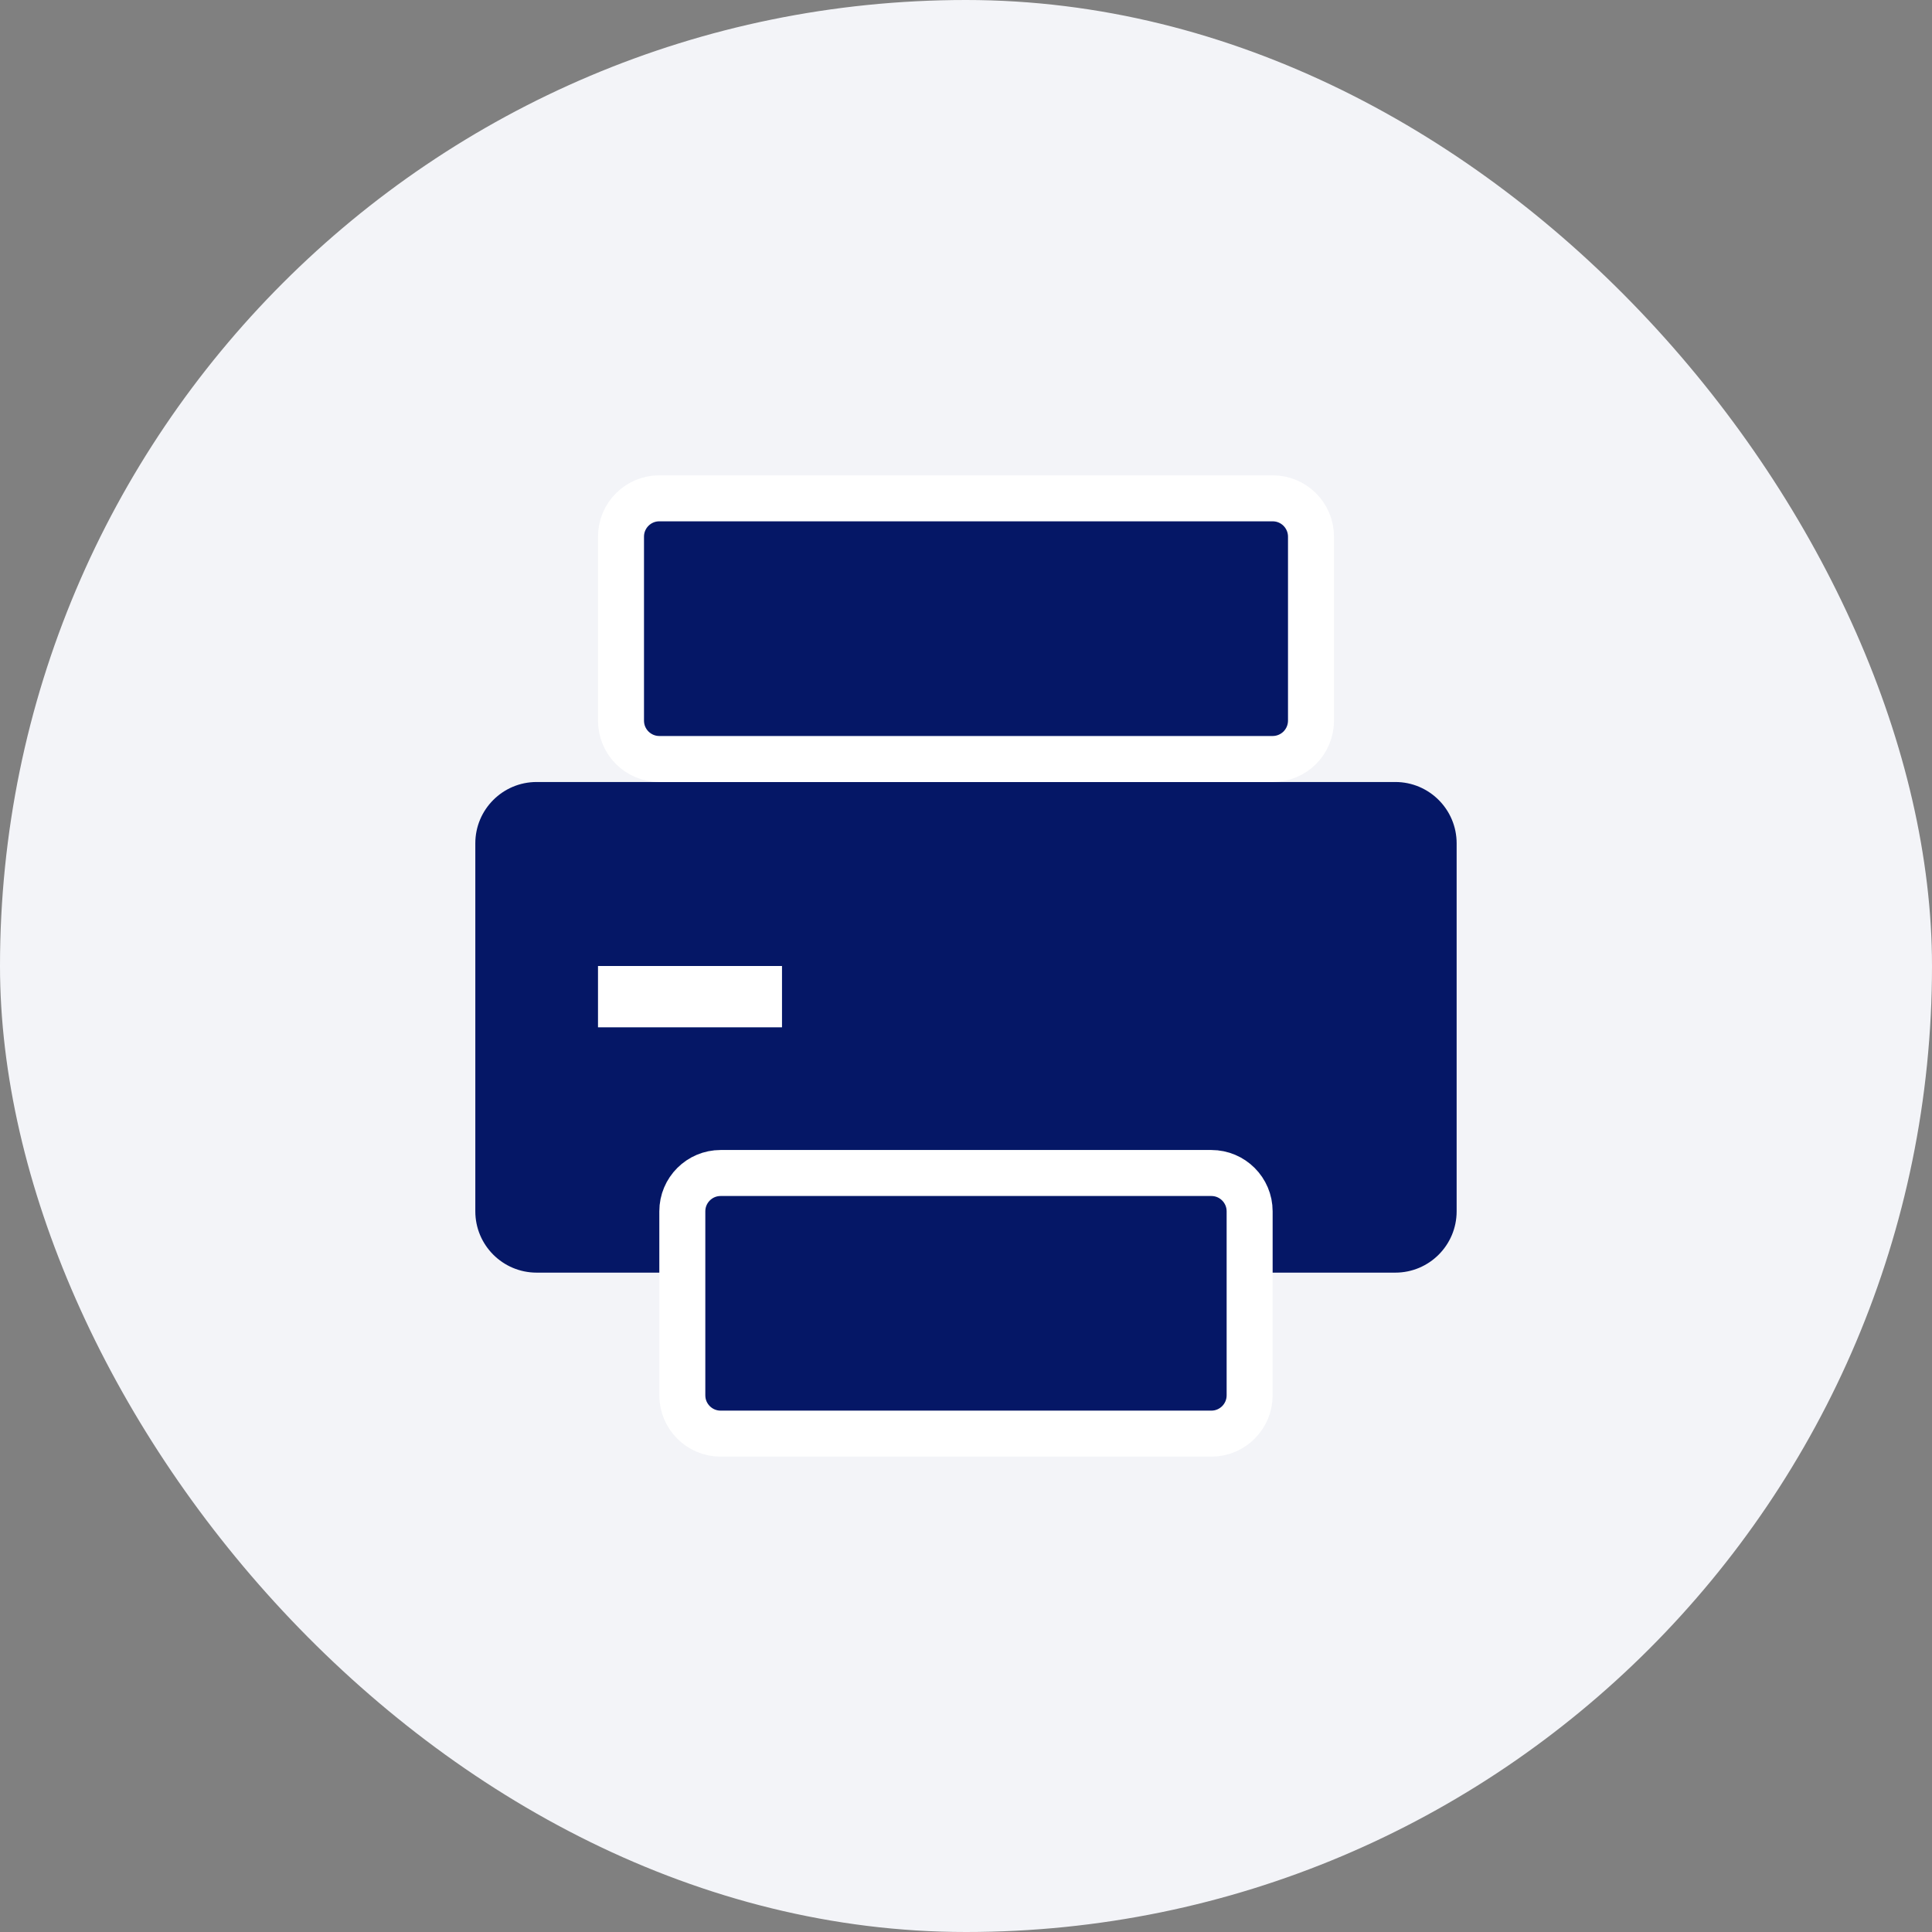 <?xml version="1.0" encoding="UTF-8"?>
<svg width="42px" height="42px" viewBox="0 0 42 42" version="1.1" xmlns="http://www.w3.org/2000/svg" xmlns:xlink="http://www.w3.org/1999/xlink">
    <rect x="0" y="0" width="42" height="42" fill="#808080" stroke="none"/>
    <title>checkin/print</title>
    <g id="체크인" stroke="none" stroke-width="1" fill="none" fill-rule="evenodd">
        <g id="PW_CK_103000_002(P)-Copy-2" transform="translate(-972, -310)">
            <g id="SNS" transform="translate(320, 290)">
                <g id="Group" transform="translate(652, 20)">
                    <rect id="Rectangle" x="0" y="0" width="42" height="42"></rect>
                    <rect id="Rectangle" fill="#F3F4F8" x="0" y="0" width="42" height="42" rx="21"></rect>
                    <g transform="translate(5, 5)" id="Icon/Common/Print">
                        <rect id="Rectangle" x="0" y="0" width="32" height="32"></rect>
                        <g id="Calendar" transform="translate(5.333, 5.333)">
                            <path d="M1.333,6.667 L20,6.667 C20.736,6.667 21.333,7.264 21.333,8 L21.333,16 C21.333,16.736 20.736,17.333 20,17.333 L1.333,17.333 C0.597,17.333 0,16.736 0,16 L0,8 C0,7.264 0.597,6.667 1.333,6.667 Z" id="Rectangle" fill="#051766"></path>
                            <path d="M16,15.167 C16.23,15.167 16.438,15.26 16.589,15.411 C16.74,15.562 16.833,15.77 16.833,16 L16.833,16 L16.833,20 C16.833,20.23 16.74,20.438 16.589,20.589 C16.438,20.74 16.23,20.833 16,20.833 L16,20.833 L5.333,20.833 C5.103,20.833 4.895,20.74 4.744,20.589 C4.593,20.438 4.5,20.23 4.5,20 L4.5,20 L4.5,16 C4.5,15.77 4.593,15.562 4.744,15.411 C4.895,15.26 5.103,15.167 5.333,15.167 L5.333,15.167 Z" id="Rectangle-Copy" stroke="#FFFFFF" fill="#051766"></path>
                            <polygon id="Rectangle-Copy-3" fill="#FFFFFF" points="2.667 10.667 6.667 10.667 6.667 12 2.667 12"></polygon>
                            <path d="M17.333,0.5 C17.563,0.5 17.772,0.593 17.923,0.744 C18.073,0.895 18.167,1.103 18.167,1.333 L18.167,1.333 L18.167,5.333 C18.167,5.563 18.073,5.772 17.923,5.923 C17.772,6.073 17.563,6.167 17.333,6.167 L17.333,6.167 L4,6.167 C3.77,6.167 3.562,6.073 3.411,5.923 C3.26,5.772 3.167,5.563 3.167,5.333 L3.167,5.333 L3.167,1.333 C3.167,1.103 3.26,0.895 3.411,0.744 C3.562,0.593 3.77,0.5 4,0.5 L4,0.5 Z" id="Rectangle-Copy-2" stroke="#FFFFFF" fill="#051766"></path>
                        </g>
                    </g>
                </g>
            </g>
        </g>
    </g>
</svg>